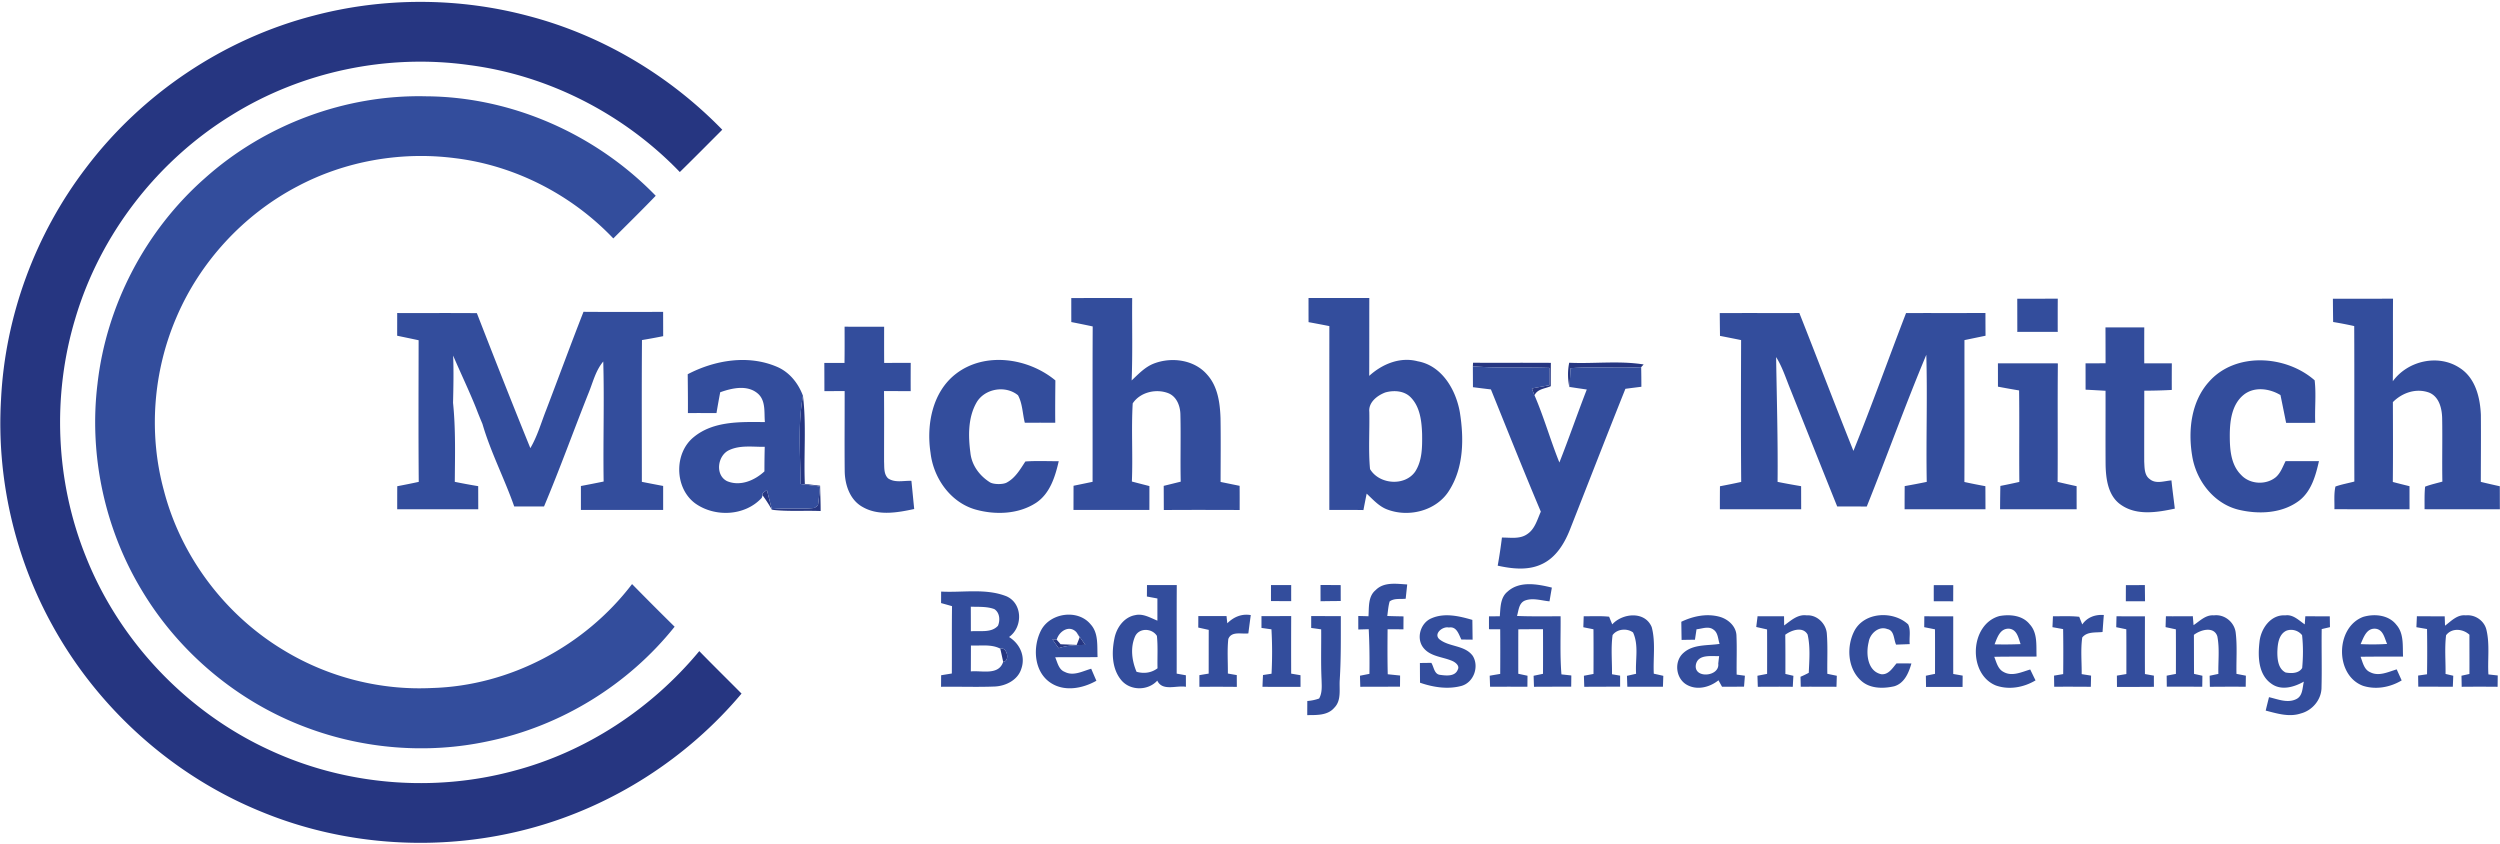 <svg xmlns="http://www.w3.org/2000/svg" fill="none" viewBox="0 0 1072 362"><path fill="#263681" d="M134.6 6.68c29.96-7.893 61.973-7.827 91.92.147 31.52 8.226 60.493 25.466 83.187 48.8-6.054 6.066-12.08 12.146-18.2 18.146-23.867-24.813-56.174-41.453-90.36-45.88-35.054-4.906-71.707 2.76-101.787 21.454-31.973 19.626-56.427 51.24-67.08 87.24-10.013 33.186-8.44 69.746 4.467 101.92 14.48 36.573 43.533 67.053 79.333 83.346 32.28 14.867 69.76 17.96 104.053 8.734 31.147-8.16 59.214-26.654 79.72-51.387 5.974 6.133 12.094 12.133 18.12 18.213-23.28 27.68-55.08 48.12-89.986 57.627-37.987 10.387-79.44 8.067-115.88-6.96-37.987-15.413-70.214-44.373-89.854-80.32C6.173 238.52-1.507 204.68.44 171.373c1.72-35.786 14.667-70.88 36.4-99.346C60.92 40.16 95.907 16.667 134.6 6.68ZM631.64 155.547c11.12.04 22.24-.027 33.373.04-.04 3.333-.053 6.68-.04 10.013-2.426 1.067-5.786 1.16-6.973 3.92a49.063 49.063 0 0 1-1.133-2.933c2.48-.507 4.986-.947 7.493-1.387 0-2.48 0-4.96.013-7.44-10.946-.4-21.906.213-32.813-.693l.08-1.52ZM672.973 166.2c-.746-3.52-.826-7.133-.093-10.653 10.613.493 21.427-.96 31.92.733l-1.067 1.147c-10.08.56-20.186-.294-30.266.453a832.94 832.94 0 0 1-.467 8.04l-.027.28ZM344.307 169.707c1.533 12.533.28 25.2.813 37.786 2.173.267 4.36.52 6.547.774.066 3.626.24 7.24.226 10.866-6.973-.293-13.96.28-20.906-.546-1.214-2.134-2.52-4.214-3.987-6.174l-.08-.88 1.933-1.453c.68 2.76 1.387 5.52 2.12 8.267 6.08-.667 12.227.146 18.267-.547l1.493-1.067c.414-2.693.627-5.426.88-8.133-2.773-.36-5.533-.72-8.306-1.067-.107-12.6-1.267-25.346 1-37.826ZM461.587 271.107c1.28 1.813 2.52 3.626 3.813 5.453-3.853-.013-7.76.12-11.453 1.387-.667-.96-2.027-2.88-2.707-3.84.467.04 1.4.146 1.867.2.413.48 1.253 1.453 1.68 1.946 1.72.067 5.16.2 6.893.28.44-1.08.853-2.16 1.267-3.253-.334-.533-1.014-1.627-1.36-2.173ZM428.92 278.147c2.933-.92 4.293 5.413 1.24 5.653a248.907 248.907 0 0 0-1.24-5.653Z"/><path fill="#334D9C" d="M87.853 76.413c25.734-23.026 60.307-35.933 94.854-35.12 36.826.214 72.906 16.28 98.466 42.654-5.96 6.2-12.106 12.213-18.186 18.293-17.894-18.813-42.347-31.373-68.16-34.453-23-2.92-46.88 1.28-67.374 12.173C104.4 92.067 85.72 112.307 75.56 136.293c-9.92 23.174-11.933 49.667-5.293 74 7.36 28.414 26.346 53.534 51.506 68.6 18.974 11.507 41.4 17.24 63.574 16.12 33.346-.96 65.52-18.093 85.68-44.56a1470.04 1470.04 0 0 0 18.253 18.28c-19.96 24.987-48.813 42.707-80.147 49.147-25.826 5.533-53.186 3.333-77.88-5.987C102.08 301 76.88 279.947 60.88 253.253 44.933 226.92 38.08 195.2 41.8 164.64c3.813-33.747 20.573-65.8 46.053-88.227ZM865 128.093c5.787 0 11.573 0 17.373-.026-.04 4.76-.026 9.506-.026 14.253a1851.75 1851.75 0 0 0-17.32 0c-.014-4.747-.014-9.493-.027-14.227ZM459.36 127.8c8.707 0 17.413-.027 26.12.013-.107 11.774.227 23.547-.227 35.32 2.907-2.733 5.734-5.786 9.547-7.253 7.6-2.92 17.293-1.64 22.787 4.72 4.613 5.053 5.56 12.213 5.773 18.773.147 9.094.04 18.187.027 27.28 2.706.547 5.426 1.12 8.16 1.667.026 3.453.026 6.907.013 10.36-10.84-.04-21.68-.067-32.52.013l-.04-10.36c2.427-.586 4.853-1.2 7.293-1.8-.213-9.506.094-19.026-.133-28.546-.013-3.627-1.4-7.667-4.907-9.267-5.28-2.227-12.293-.653-15.546 4.24-.654 11.147.106 22.347-.36 33.52 2.493.653 5.013 1.307 7.52 1.947 0 3.413 0 6.826-.014 10.24-10.853-.027-21.706-.014-32.546-.014.013-3.453.013-6.906.026-10.36 2.72-.56 5.44-1.12 8.16-1.693.04-22.2-.066-44.413.054-66.627-3.054-.653-6.12-1.28-9.174-1.88-.013-3.426-.013-6.866-.013-10.293ZM561.093 127.787c8.68.013 17.374 0 26.067 0-.027 11.133 0 22.266-.04 33.386 5.587-5.08 13.2-8.266 20.8-6.253 10.36 1.853 16.347 12.173 18.053 21.787 1.787 11.12 1.747 23.533-4.426 33.386-5.387 9-17.707 12.067-27.16 8.187-3.334-1.413-5.774-4.2-8.36-6.613-.48 2.346-.934 4.693-1.387 7.04-4.88-.08-9.76-.067-14.627-.04 0-26.28-.013-52.56.014-78.84a749.037 749.037 0 0 0-8.92-1.694c-.014-3.453-.014-6.893-.014-10.346Zm32.894 40.506c-3.427 1.307-7.24 4.214-6.827 8.32.173 8.16-.44 16.387.307 24.507 3.853 6.6 14.866 7.52 19.346 1.133 3.107-4.786 3.054-10.746 2.987-16.24-.2-5.453-.867-11.52-4.867-15.613-2.8-2.893-7.28-3.147-10.946-2.107ZM1000.35 128.093c8.58-.013 17.18 0 25.78-.013-.09 11.8.04 23.6-.09 35.4 6.43-8.853 19.63-11.827 28.84-5.613 6.59 4.293 8.61 12.626 8.92 20.026.07 9.574 0 19.16-.03 28.734 2.7.666 5.43 1.28 8.15 1.88.01 3.28 0 6.573.03 9.866-10.78-.013-21.54.014-32.3-.013.03-3.227-.1-6.467.24-9.68 2.4-.92 4.92-1.467 7.4-2.16-.17-9.013.07-18.04-.09-27.053-.07-4.227-1.24-9.334-5.57-11.107-5.54-2.04-11.54.013-15.56 4.067.04 11.413.09 22.826-.03 34.24 2.36.626 4.76 1.226 7.16 1.813 0 3.293 0 6.587.01 9.893-10.73-.013-21.48 0-32.21-.013.08-3.24-.28-6.547.44-9.733 2.63-.934 5.4-1.414 8.11-2.134-.07-22.226.04-44.44-.06-66.666-3-.667-6.02-1.254-9.04-1.747-.05-3.333-.08-6.653-.1-9.987Z"/><path fill="#334D9C" d="M170.32 134.227c11.387.04 22.773-.054 34.16.053 7.52 19.347 15.12 38.653 22.933 57.88 3-5.08 4.6-10.8 6.747-16.253 5.373-14.054 10.547-28.187 16.04-42.2 11.387.093 22.773.04 34.147.026.013 3.467.013 6.947.026 10.414a264.34 264.34 0 0 1-9.093 1.666c-.16 20.267-.053 40.534-.053 60.8 3.04.6 6.08 1.187 9.133 1.76v10.294c-11.747-.04-23.507-.014-35.267-.014V208.4a618.66 618.66 0 0 0 9.747-1.92c-.267-17.16.32-34.32-.16-51.467-3.373 3.987-4.493 9.214-6.467 13.92-6.373 16.054-12.226 32.32-18.933 48.24-4.267.014-8.52.014-12.787-.013-4.173-11.933-10.08-23.24-13.613-35.373-.92-2.2-1.84-4.414-2.68-6.654-3.067-7.653-6.653-15.08-9.893-22.653.266 6.747.12 13.493-.04 20.24 1.146 11.267.84 22.6.746 33.893 3.334.68 6.68 1.294 10.04 1.854.014 3.293.014 6.6.027 9.906-11.587 0-23.173-.013-34.76 0 0-3.293 0-6.586.027-9.88 3.066-.586 6.146-1.2 9.213-1.866-.173-20.24-.08-40.494-.053-60.734-3.067-.653-6.134-1.293-9.2-1.933 0-3.24.013-6.493.013-9.733ZM737.427 134.253c11.373-.053 22.746 0 34.133-.026 7.787 19.68 15.32 39.466 23.187 59.12 7.92-19.547 14.986-39.427 22.573-59.107 11.333-.027 22.693.013 34.04-.027 0 3.24.013 6.494.04 9.747-3.027.627-6.027 1.253-9.04 1.88-.013 20.28.053 40.56-.027 60.84 2.974.653 5.987 1.24 9 1.8.027 3.293.027 6.6.04 9.893-11.56-.013-23.12-.013-34.68 0 0-3.32 0-6.626.04-9.933 3.147-.56 6.294-1.147 9.454-1.813-.334-18.16.333-36.32-.187-54.48-9.013 21.466-16.84 43.44-25.533 65.053-4.227-.027-8.44-.027-12.667-.013-6.773-16.8-13.44-33.654-20.173-50.467-1.867-4.6-3.374-9.387-6.027-13.613.28 17.84.8 35.68.627 53.52 3.346.68 6.72 1.28 10.093 1.853.013 3.293.013 6.587.027 9.893-11.627-.013-23.254 0-34.867 0 0-3.293 0-6.573.04-9.866 3.04-.574 6.067-1.187 9.107-1.854-.174-20.266-.107-40.546-.04-60.826-3.014-.614-6.04-1.214-9.054-1.8-.04-3.254-.08-6.52-.106-9.774ZM362.16 140.08c5.653.04 11.307.027 16.96.027-.013 5.173-.027 10.346.013 15.533 3.787-.04 7.587-.04 11.387-.04-.027 4.04-.04 8.093-.013 12.133-3.814-.026-7.627-.04-11.44-.04.093 10.094.013 20.2.026 30.294.134 2.413-.2 5.28 1.72 7.133 2.934 2.027 6.68.92 10 1.067.414 4.013.787 8.04 1.2 12.08-7.226 1.546-15.36 3.026-22.12-.88-5.453-2.987-7.613-9.52-7.68-15.4-.12-11.427 0-22.867-.026-34.294-2.894 0-5.787.014-8.68.027-.014-4.04-.014-8.067-.04-12.093 2.88-.014 5.76-.014 8.653.013.08-5.187.053-10.373.04-15.56ZM902.827 140.387c5.546-.014 11.08-.014 16.64 0-.027 5.133-.027 10.266-.014 15.4 3.934 0 7.88 0 11.827.013-.027 3.8-.04 7.6-.013 11.4-3.934.227-7.867.307-11.8.333-.014 10.134-.04 20.28-.027 30.414.16 2.573 0 5.826 2.373 7.493 2.654 2.227 6.24.76 9.307.56.4 4.04.973 8.067 1.44 12.107-7.533 1.586-16.24 3.093-23.013-1.587-5.587-3.76-6.534-11.013-6.667-17.213-.08-10.587.013-21.174-.027-31.747-2.853-.16-5.72-.333-8.56-.467 0-3.76 0-7.533-.013-11.293 2.853-.013 5.72-.013 8.587-.027-.014-5.133-.014-10.253-.04-15.386ZM294.893 160.467c11.547-6.027 25.774-8.454 38.067-3.267 5.467 2.24 9.32 7.067 11.347 12.507-2.267 12.48-1.107 25.226-1 37.826 2.773.347 5.533.707 8.306 1.067-.253 2.707-.466 5.44-.88 8.133l-1.493 1.067c-6.04.693-12.187-.12-18.267.547a444.945 444.945 0 0 1-2.12-8.267l-1.933 1.453.08.88-.36 1.054c-7.187 7.866-20.133 8.426-28.587 2.346-8.826-6.56-9.12-21.48-.56-28.4 8.494-6.973 20.134-6.506 30.494-6.426-.374-4.08.453-9.014-2.88-12.094-4.507-4.04-11.16-2.52-16.28-.693a402.297 402.297 0 0 0-1.6 8.933 1283.92 1283.92 0 0 0-12.254-.013c.04-5.547-.026-11.107-.08-16.653Zm17.88 32.493c-5.093 2.213-6.293 10.707-1.026 13.347 5.64 2.373 11.813-.267 16.04-4.174 0-3.506.04-7.026.133-10.533-5.027.067-10.44-.813-15.147 1.36ZM409.973 160.24c12.454-9.533 30.974-6.747 42.574 2.88-.054 6.04-.12 12.093-.054 18.147-4.36-.014-8.706-.027-13.053.013-.987-3.907-.973-8.227-2.92-11.787-5.36-4.44-14.387-2.88-17.827 3.187-3.653 6.467-3.52 14.32-2.586 21.467.56 5.333 3.88 9.813 8.333 12.64 1.593 1.011 5.619 1.003 7.2.16 3.747-2 5.8-5.667 8.04-9.067 4.76-.347 9.533-.093 14.307-.12-1.52 6.613-3.734 13.853-9.694 17.827-7.64 5-17.666 5.293-26.253 2.826-10.627-3.16-17.8-13.52-19.027-24.253-1.84-12.067.787-26.133 10.96-33.92ZM856.707 155.8c8.56-.013 17.133-.027 25.706.013-.173 16.934.014 33.88-.106 50.827 2.706.64 5.426 1.253 8.146 1.84 0 3.293 0 6.587.014 9.893-10.947-.013-21.894 0-32.84 0 .026-3.346.053-6.68.133-10.013 2.72-.52 5.427-1.107 8.133-1.707-.133-13.08.067-26.16-.106-39.24-3.04-.493-6.054-1.04-9.067-1.613 0-3.333 0-6.667-.013-10ZM947.133 163.787c11.347-12.96 33.094-11.534 45.387-.707.707 6.04-.013 12.16.253 18.227-4.16.013-8.333.026-12.48.026-.813-3.973-1.6-7.96-2.426-11.933-4.774-2.867-11.347-3.76-15.894-.013-4.853 4.013-5.76 10.733-5.84 16.64-.026 6.093.24 13.053 4.867 17.626 3.747 4.067 10.693 4.44 14.92.92 2.04-1.8 2.92-4.466 4.133-6.826 4.774-.027 9.534-.027 14.32-.014-1.4 6.147-3.213 12.827-8.413 16.894-7.4 5.64-17.627 6.026-26.347 3.866-10.533-2.733-17.96-12.573-19.613-23.053-1.8-10.853-.453-23.16 7.133-31.653ZM631.56 157.067c10.907.906 21.867.293 32.813.693-.013 2.48-.013 4.96-.013 7.44-2.507.44-5.013.88-7.493 1.387.346.986.72 1.96 1.133 2.933 4.067 9.4 6.827 19.307 10.667 28.8 4.093-10.36 7.706-20.907 11.746-31.293-2.48-.36-4.96-.72-7.413-1.107.173-2.68.32-5.36.467-8.04 10.08-.747 20.186.107 30.266-.453.067 2.8.08 5.613.094 8.413-2.294.293-4.574.573-6.854.88-8.066 20.147-15.906 40.387-23.866 60.587-2.347 5.853-5.934 11.746-11.854 14.533-5.946 2.893-12.813 2.08-19.04.72.72-4 1.32-8.027 1.814-12.053 3.626-.04 7.72.773 10.893-1.507 3.267-2.16 4.267-6.227 5.787-9.6-7.347-17.387-14.32-34.92-21.4-52.413a730.323 730.323 0 0 1-7.707-.96l-.04-8.96ZM911.587 250.907c2.693 0 5.4-.014 8.133-.027.013 2.307.04 4.627.067 6.947h-8.227c0-2.307 0-4.614.027-6.92ZM491.827 250.88c4.253 0 8.52 0 12.773-.013-.08 12.653-.013 25.32-.04 37.986.987.174 2.96.534 3.947.707 0 1.24.013 3.707.013 4.947-4.04-.734-10.067 2.053-12.28-2.654-3.96 4.374-11.453 4.4-15.32-.066-4.173-4.867-4.307-11.96-3.067-17.947.854-4.6 4.08-9.213 8.92-10.067 3.4-.8 6.494 1.16 9.52 2.36v-9.506c-1.506-.28-3.013-.56-4.506-.84.013-1.227.026-3.68.04-4.907Zm-5.054 21.907c-2.173 4.84-1.453 10.48.574 15.28 3.16.88 6.333.493 9-1.507-.134-4.627.226-9.267-.267-13.88-2.027-3.307-7.507-3.573-9.307.107ZM545 250.88c2.88-.013 5.773-.013 8.667-.013-.014 2.293-.014 4.6 0 6.906-2.907-.013-5.787-.026-8.667-.026-.013-2.294 0-4.587 0-6.867ZM566.24 250.84c2.88.013 5.76.027 8.653.053 0 2.267 0 4.534.014 6.814-2.894.026-5.774.053-8.654.106-.013-2.333-.013-4.653-.013-6.973ZM589.88 253.04c3.547-3.627 8.987-2.68 13.533-2.427-.213 2.04-.44 4.08-.653 6.12-2.293.267-4.907-.306-6.88 1.16-.587 2.027-.72 4.16-1.013 6.24 2.306.08 4.626.134 6.96.174-.014 1.84-.027 3.693-.027 5.546-2.28-.013-4.547-.026-6.8-.013-.053 6.427-.093 12.853.067 19.28 1.76.187 3.52.36 5.293.547 0 1.2-.027 3.586-.04 4.786-5.68.014-11.36-.013-17.027.04-.04-1.186-.106-3.56-.133-4.746l4.053-.8c.08-6.387.027-12.774-.306-19.147-1.12.04-3.347.093-4.467.133-.013-1.946-.013-3.88-.013-5.8 1.093.027 3.28.08 4.373.12.28-3.84-.253-8.48 3.08-11.213ZM646.373 253.747c5.16-4.774 12.894-3.294 19.067-1.787-.347 1.96-.68 3.92-1.013 5.893-3.467-.306-7.147-1.626-10.52-.333-2.667 1.08-2.694 4.253-3.414 6.6 6.227.267 12.467.133 18.694.147.08 8.293-.32 16.613.36 24.906 1.053.12 3.186.347 4.24.467l-.054 4.813c-5.32 0-10.64 0-15.96.04l-.16-4.72c1.014-.213 3.027-.626 4.027-.84.027-6.373.027-12.746 0-19.12-3.533-.013-7.067 0-10.587.04-.026 6.36-.013 12.707-.013 19.054 1.307.28 2.627.573 3.96.853-.013 1.173-.04 3.533-.04 4.707-5.347-.014-10.68-.014-16.013 0l-.16-4.72c1.493-.267 3-.52 4.506-.774.04-6.386.04-12.76 0-19.146-1.213 0-3.613-.014-4.813-.014-.013-1.84-.013-3.693 0-5.533 1.533-.013 3.08-.013 4.64-.013.307-3.667.16-7.947 3.253-10.52ZM829.2 250.92c2.773-.013 5.56-.013 8.36-.013-.013 2.306-.027 4.626-.027 6.933-2.786 0-5.573-.013-8.333-.013a611.627 611.627 0 0 1 0-6.907ZM403.56 253.667c9.32.52 19.2-1.507 28.093 2.053 6.894 3.133 6.974 13.227 1.027 17.427 4.64 2.88 7.147 8.293 5.253 13.64-1.466 4.76-6.546 7.333-11.253 7.586-7.707.32-15.44 0-23.16.12.013-1.24.027-3.706.04-4.946a448.06 448.06 0 0 1 4.587-.747c.053-9.627-.054-19.253.08-28.88a373.147 373.147 0 0 0-4.694-1.32c.014-1.24.014-3.707.027-4.933Zm12.72 6.48c.013 3.52.027 7.04.027 10.56 3.853-.387 8.72.84 11.626-2.387 1-2.387.774-5.613-1.56-7.133-3.226-1.2-6.72-.907-10.093-1.04Zm.053 16.64c-.013 3.706-.013 7.413-.04 11.12 4.68-.48 11.92 1.853 13.867-4.107 3.053-.24 1.693-6.573-1.24-5.653-3.88-2.027-8.413-1.16-12.587-1.36ZM765.04 268.2c2.853-2.053 5.787-4.867 9.627-4.333 4.346-.334 8.253 3.426 8.666 7.653.467 5.787.12 11.613.227 17.413 1.013.214 3.053.627 4.067.84-.04 1.174-.107 3.547-.147 4.72-5.12-.04-10.227-.04-15.32-.026l-.107-4.267c1.2-.507 2.387-1.08 3.547-1.693.227-5.44.72-11.054-.493-16.387-1.987-3.64-6.934-1.92-9.587.053.08 5.6.067 11.214.053 16.814.854.2 2.574.6 3.44.8-.106 1.56-.186 3.133-.266 4.706-5-.053-10-.04-15 0l-.16-4.733 4.146-.8c.014-6.347.027-12.707-.013-19.053-1.56-.36-3.107-.707-4.64-1.054.133-1.146.427-3.453.573-4.613 3.774.027 7.56.027 11.347.027.013.973.027 2.946.04 3.933ZM940.6 268.067c2.667-1.76 5.227-4.534 8.733-4.2 4.534-.574 8.8 2.92 9.334 7.426.706 5.854.2 11.774.333 17.667 1.333.253 2.667.52 4.027.773-.014 1.187-.054 3.547-.067 4.734-5.133-.014-10.253-.027-15.373.04-.027-1.187-.067-3.56-.094-4.747.947-.2 2.814-.587 3.747-.787-.133-5.36.587-10.826-.453-16.12-1.467-4.466-7.24-2.786-10.04-.626.026 5.573.013 11.16.053 16.733l3.587.8c-.014 1.173-.04 3.533-.067 4.707-5.067-.014-10.147-.014-15.2-.014l-.053-4.72c1.306-.266 2.626-.506 3.96-.76.013-6.373.026-12.733-.014-19.106-1.48-.32-2.946-.64-4.413-.947.04-1.56.08-3.107.147-4.653 3.84.013 7.68 0 11.533-.027l.32 3.827ZM446.52 270.067c4.04-7.334 15.693-8.934 21.12-2.374 3.507 3.814 2.747 9.307 3 14.067-6.053.093-12.12.027-18.173.067.986 2.253 1.493 5.32 4.133 6.293 3.68 1.933 7.72-.36 11.307-1.373.733 1.72 1.466 3.44 2.226 5.16-5.813 3.28-13.506 4.8-19.44 1-7.453-4.747-8.013-15.614-4.173-22.84Zm6.587 4.24c-.467-.054-1.4-.16-1.867-.2.68.96 2.04 2.88 2.707 3.84 3.693-1.267 7.6-1.4 11.453-1.387-1.293-1.827-2.533-3.64-3.813-5.453-3.08-3.334-7.48-.414-8.48 3.2ZM513.84 264.173c4.027.014 8.053.014 12.093-.013.08.773.24 2.333.334 3.107 2.72-2.707 6.146-4.187 10.066-3.52-.36 2.613-.706 5.226-1.04 7.853-2.853.4-7.266-1.107-8.6 2.427-.52 4.906-.133 9.866-.186 14.786.96.174 2.866.507 3.826.667 0 1.267.014 3.787.027 5.053-5.36-.066-10.707-.053-16.067-.026v-5a341.44 341.44 0 0 1 3.987-.667c.013-6.253 0-12.493.027-18.747-1.507-.333-3-.666-4.494-1 .014-1.226.027-3.693.027-4.92ZM540.92 264.187c4.253 0 8.493 0 12.747-.014-.04 8.227-.04 16.454-.014 24.68 1 .174 3 .507 4 .68 0 1.254.014 3.747.014 5-5.44-.013-10.88 0-16.32-.026.066-1.694.133-3.374.226-5.054.92-.146 2.747-.426 3.667-.56.32-6.346.32-12.706-.04-19.04-1.44-.2-2.867-.4-4.28-.6v-5.066ZM562.24 264.173c4.24.014 8.467.014 12.707.014-.014 9.066.106 18.133-.454 27.186-.32 4.054.854 8.92-2.36 12.12-2.853 3.36-7.6 3.12-11.586 3.147 0-2.027.013-4.04.026-6.053 1.747-.12 3.44-.48 5.067-1.067 1.413-2.493 1.107-5.453 1.04-8.2-.333-7.147-.093-14.307-.16-21.453a240.17 240.17 0 0 0-4.28-.6v-5.094ZM613.8 265.133c5.6-2.466 11.933-.96 17.547.68.04 2.814.066 5.64.106 8.467l-4.826-.053c-1.16-2.32-2.027-5.72-5.347-5.147-2.6-.64-6.667 2.613-4.12 4.987 4.147 3.44 10.933 2.48 14.347 7.16 2.84 4.533.493 11.36-4.8 12.88-5.867 1.6-12.147.6-17.8-1.36-.027-2.827-.04-5.64-.054-8.454a622.7 622.7 0 0 0 4.894-.066c1.133 1.733 1.2 4.853 3.733 5.146 2.6.374 6.52.814 7.64-2.306.88-1.64-1.147-3.147-2.453-3.68-4.014-1.734-9.04-1.814-12.067-5.32-3.547-4.014-1.653-10.907 3.2-12.934ZM679.093 264.253c3.627.027 7.267-.186 10.894.187.333.827 1 2.467 1.333 3.293 4.453-4.88 14.04-5.8 16.933 1.174 1.734 6.453.56 13.333.894 19.973 1.36.293 2.72.6 4.08.92l-.16 4.68c-5.094-.027-10.187-.027-15.267 0l-.16-4.68c.973-.213 2.933-.667 3.92-.88-.4-5.867 1.24-12.213-1.307-17.72-2.56-1.92-6.84-1.547-8.773 1.12-.76 5.547-.187 11.2-.253 16.8.866.147 2.613.453 3.48.6v4.72c-5.134.027-10.254 0-15.374.067-.04-1.187-.12-3.56-.146-4.747 1.026-.2 3.08-.573 4.106-.773.027-6.387.04-12.774-.013-19.16-1.093-.214-3.267-.64-4.347-.867l.16-4.707ZM720.947 266.613c5.053-2.413 10.826-3.64 16.346-2.16 3.72 1 7.254 4.134 7.307 8.24.24 5.52-.013 11.054.08 16.574l3.533.48-.373 4.706c-3.147 0-6.293.014-9.427.027-.52-.933-1.026-1.853-1.533-2.773-3.787 3.053-9.307 4.44-13.707 1.853-4.68-2.76-5.413-10.053-1.266-13.627 4.2-3.76 10.266-3.026 15.453-3.826-.72-2.08-.613-4.76-2.627-6.12-2.12-1.64-4.893-.36-7.266-.147-.16 1.12-.507 3.347-.667 4.467-1.92.026-3.827.053-5.733.093-.054-2.6-.08-5.2-.12-7.787Zm6.306 18.12c-1.466 6.44 10.254 5.587 9.534-.186l.373-3.214c-3.333.134-8.8-.866-9.907 3.4ZM795.16 270.52c4.333-8.187 16.68-8.707 23.067-2.773 1.226 2.573.36 5.68.666 8.453-1.96.08-3.906.147-5.853.213-1.08-2.293-.68-6.08-3.787-6.68-3.666-1.44-7.44 2.014-7.96 5.56-1.24 4.894-.586 12.507 5.387 13.814 3.107.32 4.813-2.627 6.547-4.64 2.12 0 4.253 0 6.386.026-1.146 4-2.986 8.494-7.386 9.787-4.707 1.067-10.334 1.067-14.134-2.347-5.88-5.226-6.413-14.706-2.933-21.413ZM825.147 264.267c4.133.013 8.266 0 12.4.013 0 8.24-.014 16.48 0 24.72 1.333.227 2.68.467 4.04.707-.014 1.213-.04 3.64-.04 4.853-5.227-.027-10.44-.013-15.654.013a643.74 643.74 0 0 1-.08-4.813c.974-.213 2.947-.613 3.92-.813.014-6.36.027-12.734-.013-19.094-1.547-.306-3.08-.613-4.613-.92.013-1.16.026-3.493.04-4.666ZM855.827 293.933c-12.134-4.92-11.227-26.266 1.533-29.773 4.547-.813 9.947-.32 13.013 3.573 3.44 3.747 2.707 9.12 2.907 13.8-6.053.067-12.107-.026-18.147.107.934 2.307 1.534 5.227 3.974 6.48 3.68 2.107 7.8.013 11.453-1.04.76 1.56 1.48 3.093 2.28 4.667-5.053 3.026-11.387 4.186-17.013 2.186Zm-.56-17.64c3.72.08 7.44.067 11.16-.093-.934-2.693-1.52-6.293-4.987-6.627-3.867-.12-5.013 3.84-6.173 6.72ZM880.307 264.253c3.746.027 7.52-.186 11.266.227.32.813.974 2.453 1.294 3.28 2.16-3.093 5.546-4.307 9.253-4.053-.2 2.426-.373 4.853-.547 7.293-2.946.347-6.626-.267-8.706 2.36-.734 5.187-.187 10.48-.24 15.707 1 .16 3.026.48 4.026.64l-.106 4.8c-5.24-.067-10.467-.054-15.707-.04-.013-1.187-.053-3.56-.067-4.76.974-.16 2.934-.48 3.92-.654.067-6.426.08-12.853-.026-19.293-1.534-.28-3.067-.56-4.574-.827l.214-4.68ZM907.56 264.267c4.053.013 8.12 0 12.187.013-.014 8.24-.04 16.493 0 24.747l3.84.693c-.014 1.587 0 3.187.013 4.787-5.28.053-10.56.04-15.84.053-.013-1.213-.027-3.64-.04-4.853 1.347-.227 2.707-.454 4.067-.68 0-6.4.026-12.8-.027-19.187-1.453-.307-2.893-.613-4.32-.893.027-1.174.08-3.52.12-4.68ZM968.867 275.293c.533-5.653 4.8-11.853 11.08-11.426 3.346-.48 5.786 2.16 8.333 3.866.053-.866.173-2.6.24-3.466 3.48 0 6.987 0 10.493.013.027 1.16.054 3.48.08 4.64-.893.213-2.666.627-3.546.827-.134 8.506.146 17.026-.094 25.546-.266 5.014-4.066 9.387-8.88 10.64-5 1.667-10.173.014-15.04-1.226.454-1.934.934-3.84 1.414-5.76 3.773.866 7.96 2.693 11.706.826 2.827-1.386 2.6-4.893 3.24-7.506-4.146 2.373-9.68 4-13.906.92-5.68-3.934-5.84-11.694-5.12-17.894Zm11.48-4.826c-3.267 1.586-3.707 5.733-3.814 8.96-.04 3.2.307 7.333 3.547 8.946 2.44.427 5.613.467 7.093-1.933.427-4.667.467-9.413-.04-14.067-1.573-2.04-4.4-2.84-6.786-1.906ZM1013.31 294.093c-12.18-4.48-11.96-25.053.02-29.573 4.84-1.44 10.98-.853 14.26 3.427 3.28 3.746 2.61 8.986 2.84 13.6-6.08.053-12.15-.04-18.22.08.95 2.36 1.46 5.48 4.11 6.613 3.71 1.933 7.75-.133 11.39-1.213.7 1.573 1.41 3.146 2.13 4.733-4.92 2.96-11 4.08-16.53 2.333Zm-1.08-17.893c3.78.173 7.58.173 11.37-.08-1.13-2.44-1.59-6.013-4.83-6.507-4.01-.44-5.24 3.734-6.54 6.587ZM1036.36 264.24c3.97.027 7.95.04 11.93.04.04 1 .1 3 .14 4.013 2.64-1.96 5.25-4.866 8.9-4.426 3.99-.44 7.99 2.32 8.87 6.28 1.47 6.226.44 12.706.83 19.04 1 .12 3 .346 4 .453-.02 1.213-.04 3.64-.06 4.853-5.14-.053-10.28-.053-15.4 0-.02-1.186-.06-3.56-.09-4.746l3.41-.747c.03-5.613-.01-11.213 0-16.827-2.76-2.586-7.57-3.04-10.01.214-.67 5.506-.15 11.08-.23 16.6.83.2 2.48.586 3.31.773-.05 1.187-.13 3.533-.19 4.72-4.94-.027-9.88-.027-14.81-.027-.03-1.186-.05-3.573-.07-4.773.96-.133 2.87-.413 3.82-.547.1-6.466.1-12.933 0-19.4-1.14-.2-3.42-.586-4.56-.786.05-1.174.16-3.52.21-4.707Z"/></svg>